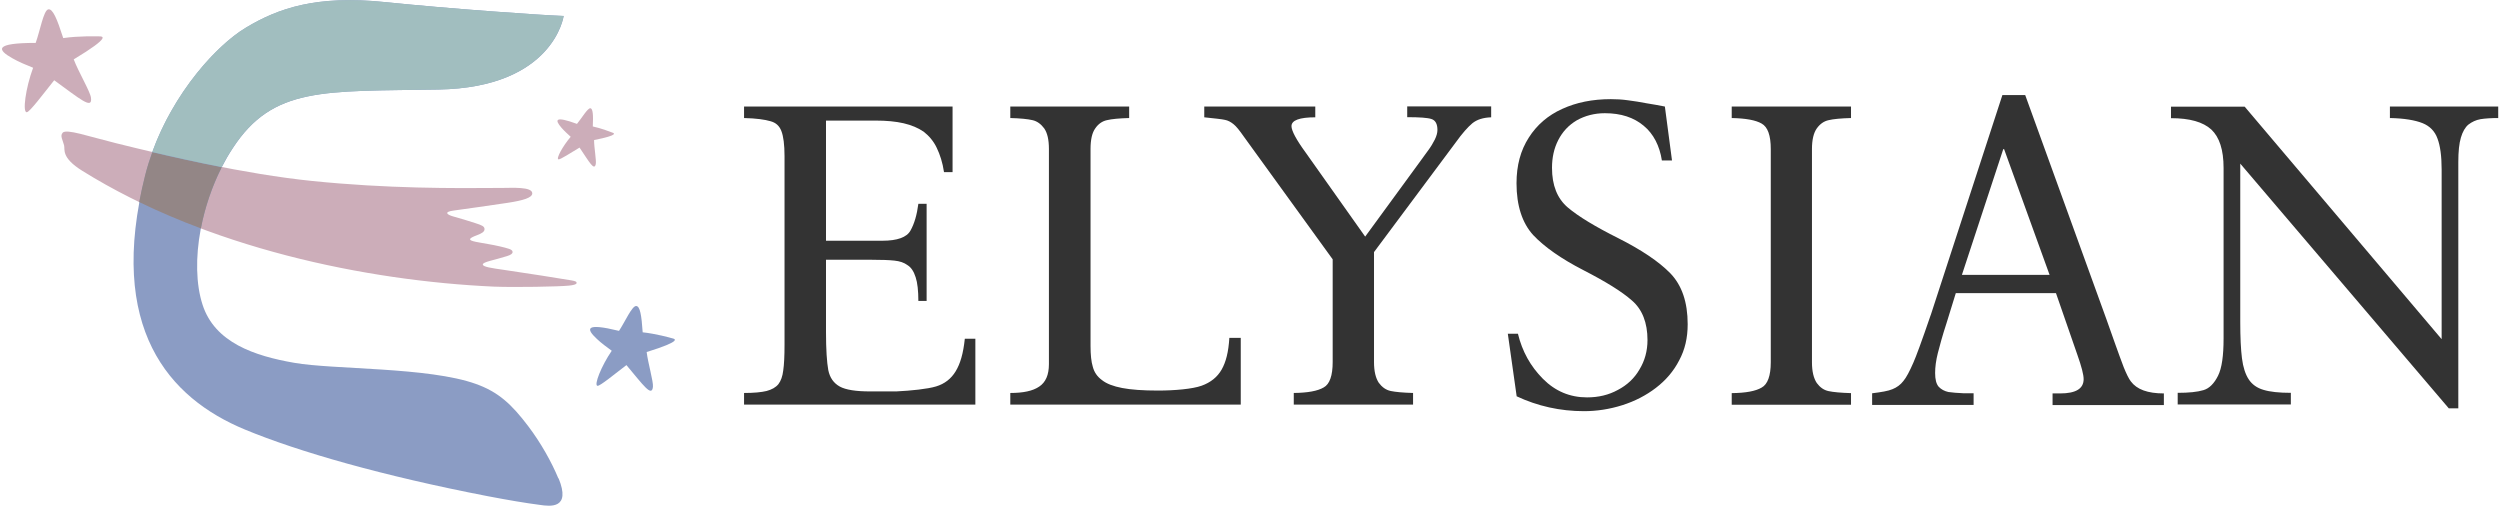 <svg width="262" height="53" viewBox="0 0 262 53" fill="none" xmlns="http://www.w3.org/2000/svg">
<path d="M102.218 42.404H77.977V41.184C79.007 41.184 79.784 41.11 80.337 40.976C80.889 40.827 81.292 40.603 81.576 40.261C81.845 39.904 82.009 39.443 82.084 38.818C82.174 38.207 82.219 37.314 82.219 36.139V16.358C82.219 15.153 82.099 14.275 81.89 13.739C81.681 13.188 81.307 12.846 80.725 12.697C80.172 12.533 79.246 12.399 77.977 12.37V11.164H99.829V18.04H98.932C98.783 17.028 98.514 16.21 98.171 15.495C97.827 14.766 97.334 14.215 96.796 13.798C96.229 13.412 95.542 13.114 94.705 12.92C93.869 12.727 92.898 12.637 91.763 12.637H86.565V25.229H92.465C94.033 25.229 95.034 24.872 95.422 24.157C95.826 23.443 96.094 22.505 96.244 21.359H97.11V31.54H96.244C96.244 30.483 96.154 29.634 95.96 29.054C95.766 28.444 95.482 28.012 95.109 27.789C94.75 27.521 94.302 27.372 93.749 27.313C93.212 27.253 92.405 27.223 91.359 27.223H86.565V34.799C86.565 36.63 86.655 37.969 86.804 38.788C86.968 39.592 87.371 40.157 88.014 40.514C88.641 40.857 89.716 41.02 91.165 41.02H93.929C95.482 40.946 97.215 40.767 98.096 40.499C98.992 40.231 99.679 39.696 100.157 38.907C100.635 38.118 100.949 37.061 101.113 35.498H102.218V42.419V42.404Z" fill="#333333"/>
<path d="M105.879 42.404V41.184C107.223 41.184 108.239 40.976 108.911 40.514C109.583 40.068 109.927 39.294 109.927 38.163V15.614C109.927 14.632 109.762 13.932 109.434 13.456C109.105 13.01 108.687 12.697 108.209 12.593C107.701 12.474 106.939 12.399 105.879 12.37V11.164H118.336V12.37C117.275 12.399 116.499 12.474 116.006 12.593C115.513 12.697 115.095 12.995 114.781 13.456C114.452 13.918 114.288 14.632 114.288 15.614V36.258C114.288 37.18 114.363 37.91 114.527 38.445C114.676 39.011 114.99 39.472 115.483 39.83C115.961 40.217 116.678 40.484 117.604 40.663C118.53 40.842 119.785 40.931 121.353 40.931C123.101 40.931 124.968 40.767 125.924 40.425C126.879 40.083 127.581 39.517 128.03 38.728C128.478 37.939 128.746 36.898 128.836 35.409H130.031V42.404H105.894H105.879Z" fill="#333333"/>
<path d="M156.274 11.163V12.294C155.423 12.324 154.78 12.533 154.302 12.92C153.824 13.321 153.242 13.976 152.57 14.914L143.996 26.419V37.939C143.996 38.921 144.175 39.635 144.504 40.127C144.833 40.573 145.251 40.871 145.744 40.975C146.237 41.079 147.013 41.154 148.089 41.183V42.404H135.587V41.183C137.051 41.168 138.096 40.975 138.724 40.603C139.351 40.261 139.665 39.367 139.665 37.939V27.178L130.344 14.304C129.911 13.679 129.553 13.232 129.269 13.009C128.97 12.771 128.686 12.622 128.373 12.562C128.059 12.488 127.327 12.414 126.207 12.294V11.163H137.842V12.294C136.185 12.294 135.348 12.607 135.348 13.217C135.348 13.694 135.841 14.631 136.842 16L143.07 24.797L148.925 16.789C149.09 16.581 149.299 16.253 149.627 15.822C149.956 15.39 150.195 14.973 150.374 14.616C150.553 14.244 150.643 13.917 150.643 13.619C150.643 12.994 150.434 12.607 150.016 12.473C149.612 12.339 148.761 12.28 147.476 12.28V11.148H156.289L156.274 11.163Z" fill="#333333"/>
<path d="M158.946 41.527L158.02 34.978H159.08C159.528 36.824 160.394 38.386 161.694 39.696C162.978 40.991 164.517 41.646 166.324 41.646C167.519 41.646 168.594 41.393 169.565 40.857C170.506 40.366 171.283 39.651 171.821 38.714C172.373 37.806 172.657 36.779 172.657 35.633C172.657 33.817 172.105 32.418 171.029 31.495C169.954 30.543 168.251 29.501 165.936 28.31C163.621 27.12 161.858 25.884 160.678 24.634C159.528 23.369 158.931 21.553 158.931 19.202C158.931 17.326 159.364 15.749 160.215 14.424C161.067 13.085 162.232 12.087 163.71 11.418C165.204 10.733 166.892 10.391 168.819 10.391C169.386 10.391 169.984 10.42 170.611 10.51C171.253 10.599 171.895 10.688 172.553 10.822C173.225 10.926 173.867 11.046 174.479 11.165L175.226 16.82H174.166C173.927 15.272 173.284 14.022 172.254 13.174C171.223 12.311 169.879 11.864 168.191 11.864C167.086 11.864 166.1 12.132 165.249 12.608C164.397 13.114 163.755 13.799 163.307 14.677C162.859 15.54 162.65 16.523 162.65 17.594C162.65 19.425 163.202 20.809 164.308 21.747C165.413 22.684 167.19 23.756 169.595 24.962C172.015 26.182 173.837 27.402 175.047 28.638C176.257 29.888 176.869 31.659 176.869 33.981C176.869 35.395 176.585 36.645 175.973 37.776C175.391 38.907 174.569 39.86 173.538 40.649C172.508 41.438 171.328 42.048 170.013 42.465C168.699 42.881 167.355 43.09 165.996 43.09C163.516 43.09 161.141 42.569 158.901 41.512L158.946 41.527Z" fill="#333333"/>
<path d="M193.986 11.164V12.37C192.926 12.399 192.134 12.474 191.641 12.593C191.148 12.697 190.73 12.995 190.401 13.456C190.073 13.918 189.894 14.632 189.894 15.614V37.969C189.894 38.937 190.073 39.651 190.401 40.142C190.73 40.589 191.133 40.886 191.641 40.99C192.134 41.095 192.926 41.169 193.986 41.199V42.419H181.484V41.199C182.963 41.184 183.994 40.99 184.621 40.618C185.248 40.276 185.577 39.383 185.577 37.969V15.614C185.577 14.2 185.263 13.307 184.621 12.95C184.009 12.593 182.963 12.399 181.484 12.37V11.164H193.986Z" fill="#333333"/>
<path d="M210.03 15.632L214.795 28.803H205.609L209.941 15.632H210.03ZM202.338 33.015C201.397 35.769 200.785 37.421 200.516 38.016C200.127 38.909 199.784 39.564 199.47 39.936C199.172 40.323 198.783 40.606 198.335 40.785C197.887 40.978 197.155 41.097 196.199 41.216V42.437H206.834V41.216H205.818C205.146 41.186 204.579 41.142 204.19 41.082C203.787 40.993 203.443 40.814 203.175 40.532C202.921 40.234 202.801 39.773 202.801 39.088C202.801 38.463 202.891 37.778 203.085 37.004C203.279 36.245 203.563 35.188 203.996 33.864L204.967 30.723H215.467L217.708 37.183C218.141 38.403 218.365 39.267 218.365 39.728C218.365 40.74 217.543 41.231 215.9 41.231H215.109V42.452H226.774V41.231C225.071 41.231 223.936 40.814 223.309 39.966C223.1 39.698 222.846 39.177 222.562 38.478C222.278 37.748 221.979 36.9 221.636 35.947C221.292 34.995 221.009 34.161 220.755 33.462L212.241 9.961H209.851L202.338 33.03V33.015Z" fill="#333333"/>
<path d="M255.884 35.498V17.757C255.884 16.358 255.734 15.272 255.451 14.528C255.182 13.769 254.659 13.218 253.882 12.905C253.091 12.593 251.97 12.399 250.462 12.37V11.164H261.813V12.37C261.052 12.37 260.439 12.414 259.961 12.489C259.468 12.578 259.065 12.771 258.692 13.054C258.348 13.337 258.079 13.813 257.9 14.424C257.721 15.034 257.631 15.882 257.631 16.969V42.791H256.631L234.779 17.147V33.757C234.779 35.335 234.838 36.615 234.958 37.552C235.077 38.49 235.316 39.234 235.675 39.77C236.018 40.291 236.541 40.663 237.213 40.857C237.885 41.065 238.856 41.169 240.081 41.169V42.39H228.222V41.169C229.387 41.169 230.283 41.08 230.925 40.886C231.537 40.708 232.045 40.187 232.449 39.383C232.852 38.579 233.031 37.27 233.031 35.484V17.594C233.031 15.704 232.598 14.379 231.747 13.575C230.88 12.786 229.491 12.384 227.52 12.384V11.179H235.242L255.869 35.528L255.884 35.498Z" fill="#333333"/>
<path d="M6.636 3.99C8.264 3.752 10.117 3.811 10.37 3.811C10.699 3.811 11.804 3.767 7.727 6.222C8.205 7.502 9.459 9.601 9.534 10.241C9.713 11.551 8.339 10.33 5.68 8.41C4.5 9.884 3.126 11.729 2.813 11.759C2.335 11.819 2.678 9.244 3.47 7.1C2.768 6.818 1.961 6.49 1.319 6.118C-0.309 5.21 -0.623 4.496 3.739 4.496C4.202 3.216 4.56 1.102 5.053 0.983C5.531 0.879 5.979 1.981 6.621 3.975L6.636 3.99Z" fill="#CCADB9"/>
<path d="M67.338 34.824C68.727 34.973 70.235 35.389 70.429 35.449C70.713 35.508 71.609 35.702 67.771 36.893C67.905 38.039 68.488 40.003 68.428 40.539C68.308 41.655 67.427 40.375 65.65 38.262C64.38 39.229 62.886 40.465 62.618 40.435C62.214 40.39 63.021 38.351 64.111 36.759C63.589 36.372 63.006 35.955 62.558 35.523C61.408 34.452 61.288 33.797 64.873 34.675C65.5 33.722 66.232 32.056 66.665 32.07C67.084 32.07 67.233 33.068 67.353 34.824H67.338Z" fill="#8B9CC4"/>
<path d="M62.11 13.249C63.036 13.443 64.022 13.845 64.156 13.889C64.335 13.949 64.948 14.142 62.259 14.678C62.259 15.467 62.513 16.836 62.438 17.194C62.274 17.938 61.781 17.015 60.736 15.467C59.809 16.018 58.704 16.747 58.525 16.702C58.256 16.643 58.958 15.333 59.809 14.336C59.481 14.038 59.122 13.711 58.839 13.383C58.137 12.565 58.107 12.118 60.467 12.982C60.96 12.386 61.587 11.315 61.871 11.344C62.139 11.374 62.184 12.059 62.125 13.264L62.11 13.249Z" fill="#CCADB9"/>
<path d="M6.566 13.905C6.999 13.488 9.21 14.277 12.093 14.991C17.664 16.375 25.61 18.236 32.705 18.965C40.576 19.769 47.492 19.739 52.615 19.695C53.631 19.695 55.782 19.546 55.782 20.26C55.782 20.721 54.856 21.004 53.198 21.257C51.196 21.555 49.001 21.867 47.582 22.061C46.402 22.21 46.909 22.522 47.507 22.686C48.194 22.88 49.165 23.162 49.822 23.386C50.464 23.594 50.793 23.713 50.778 24.026C50.778 24.294 50.464 24.472 49.986 24.651C49.553 24.814 49.225 24.963 49.269 25.097C49.299 25.291 50.24 25.41 51.136 25.573C51.943 25.707 52.914 25.931 53.347 26.079C53.571 26.154 53.72 26.258 53.72 26.407C53.72 26.571 53.571 26.705 53.138 26.839C51.838 27.255 50.584 27.449 50.599 27.717C50.599 27.97 51.555 28.104 52.809 28.282C54.691 28.55 58.933 29.22 59.889 29.384C60.307 29.458 60.442 29.518 60.427 29.666C60.412 29.815 60.053 29.89 59.62 29.934C58.664 30.038 53.915 30.128 51.734 30.038C38.381 29.428 21.607 25.99 8.613 17.894C6.372 16.495 6.835 15.661 6.716 15.229C6.581 14.694 6.268 14.217 6.566 13.92V13.905Z" fill="#CCADB9"/>
<path d="M58.523 50.149C57.806 48.423 56.686 46.413 55.342 44.642C53.624 42.38 52.25 41.085 49.875 40.237C44.916 38.451 34.924 38.748 30.816 38.019C26.709 37.305 22.512 35.921 21.227 31.932C19.838 27.645 21.033 20.65 24.394 15.53C28.621 9.056 33.908 9.592 45.962 9.383C58.031 9.175 59.076 1.674 59.076 1.674C56.402 1.57 47.456 0.945 40.316 0.215C33.191 -0.514 29.203 0.84 25.783 2.894C22.348 4.948 17.105 10.916 15.238 18.314C11.175 34.403 17.717 41.725 25.663 45.014C31.294 47.351 40.167 49.881 51.085 51.995C53.355 52.426 55.013 52.709 56.611 52.917C57.642 53.066 59.868 53.364 58.538 50.12L58.523 50.149Z" fill="#8B9CC4"/>
<path d="M21.053 23.931C21.472 21.773 22.203 19.57 23.234 17.531C20.695 17.025 18.215 16.489 15.96 15.953C15.676 16.727 15.422 17.531 15.213 18.349C14.959 19.332 14.765 20.269 14.586 21.177C16.677 22.189 18.843 23.112 21.038 23.931H21.053Z" fill="#938686"/>
<path d="M23.231 17.51C23.575 16.825 23.963 16.155 24.381 15.53C28.608 9.056 33.896 9.592 45.949 9.383C58.018 9.175 59.063 1.674 59.063 1.674C56.39 1.57 47.443 0.945 40.303 0.215C33.179 -0.514 29.191 0.84 25.77 2.894C22.708 4.725 18.227 9.651 15.957 15.932C18.227 16.468 20.692 17.004 23.231 17.51Z" fill="#A1BEBF"/>
</svg>
